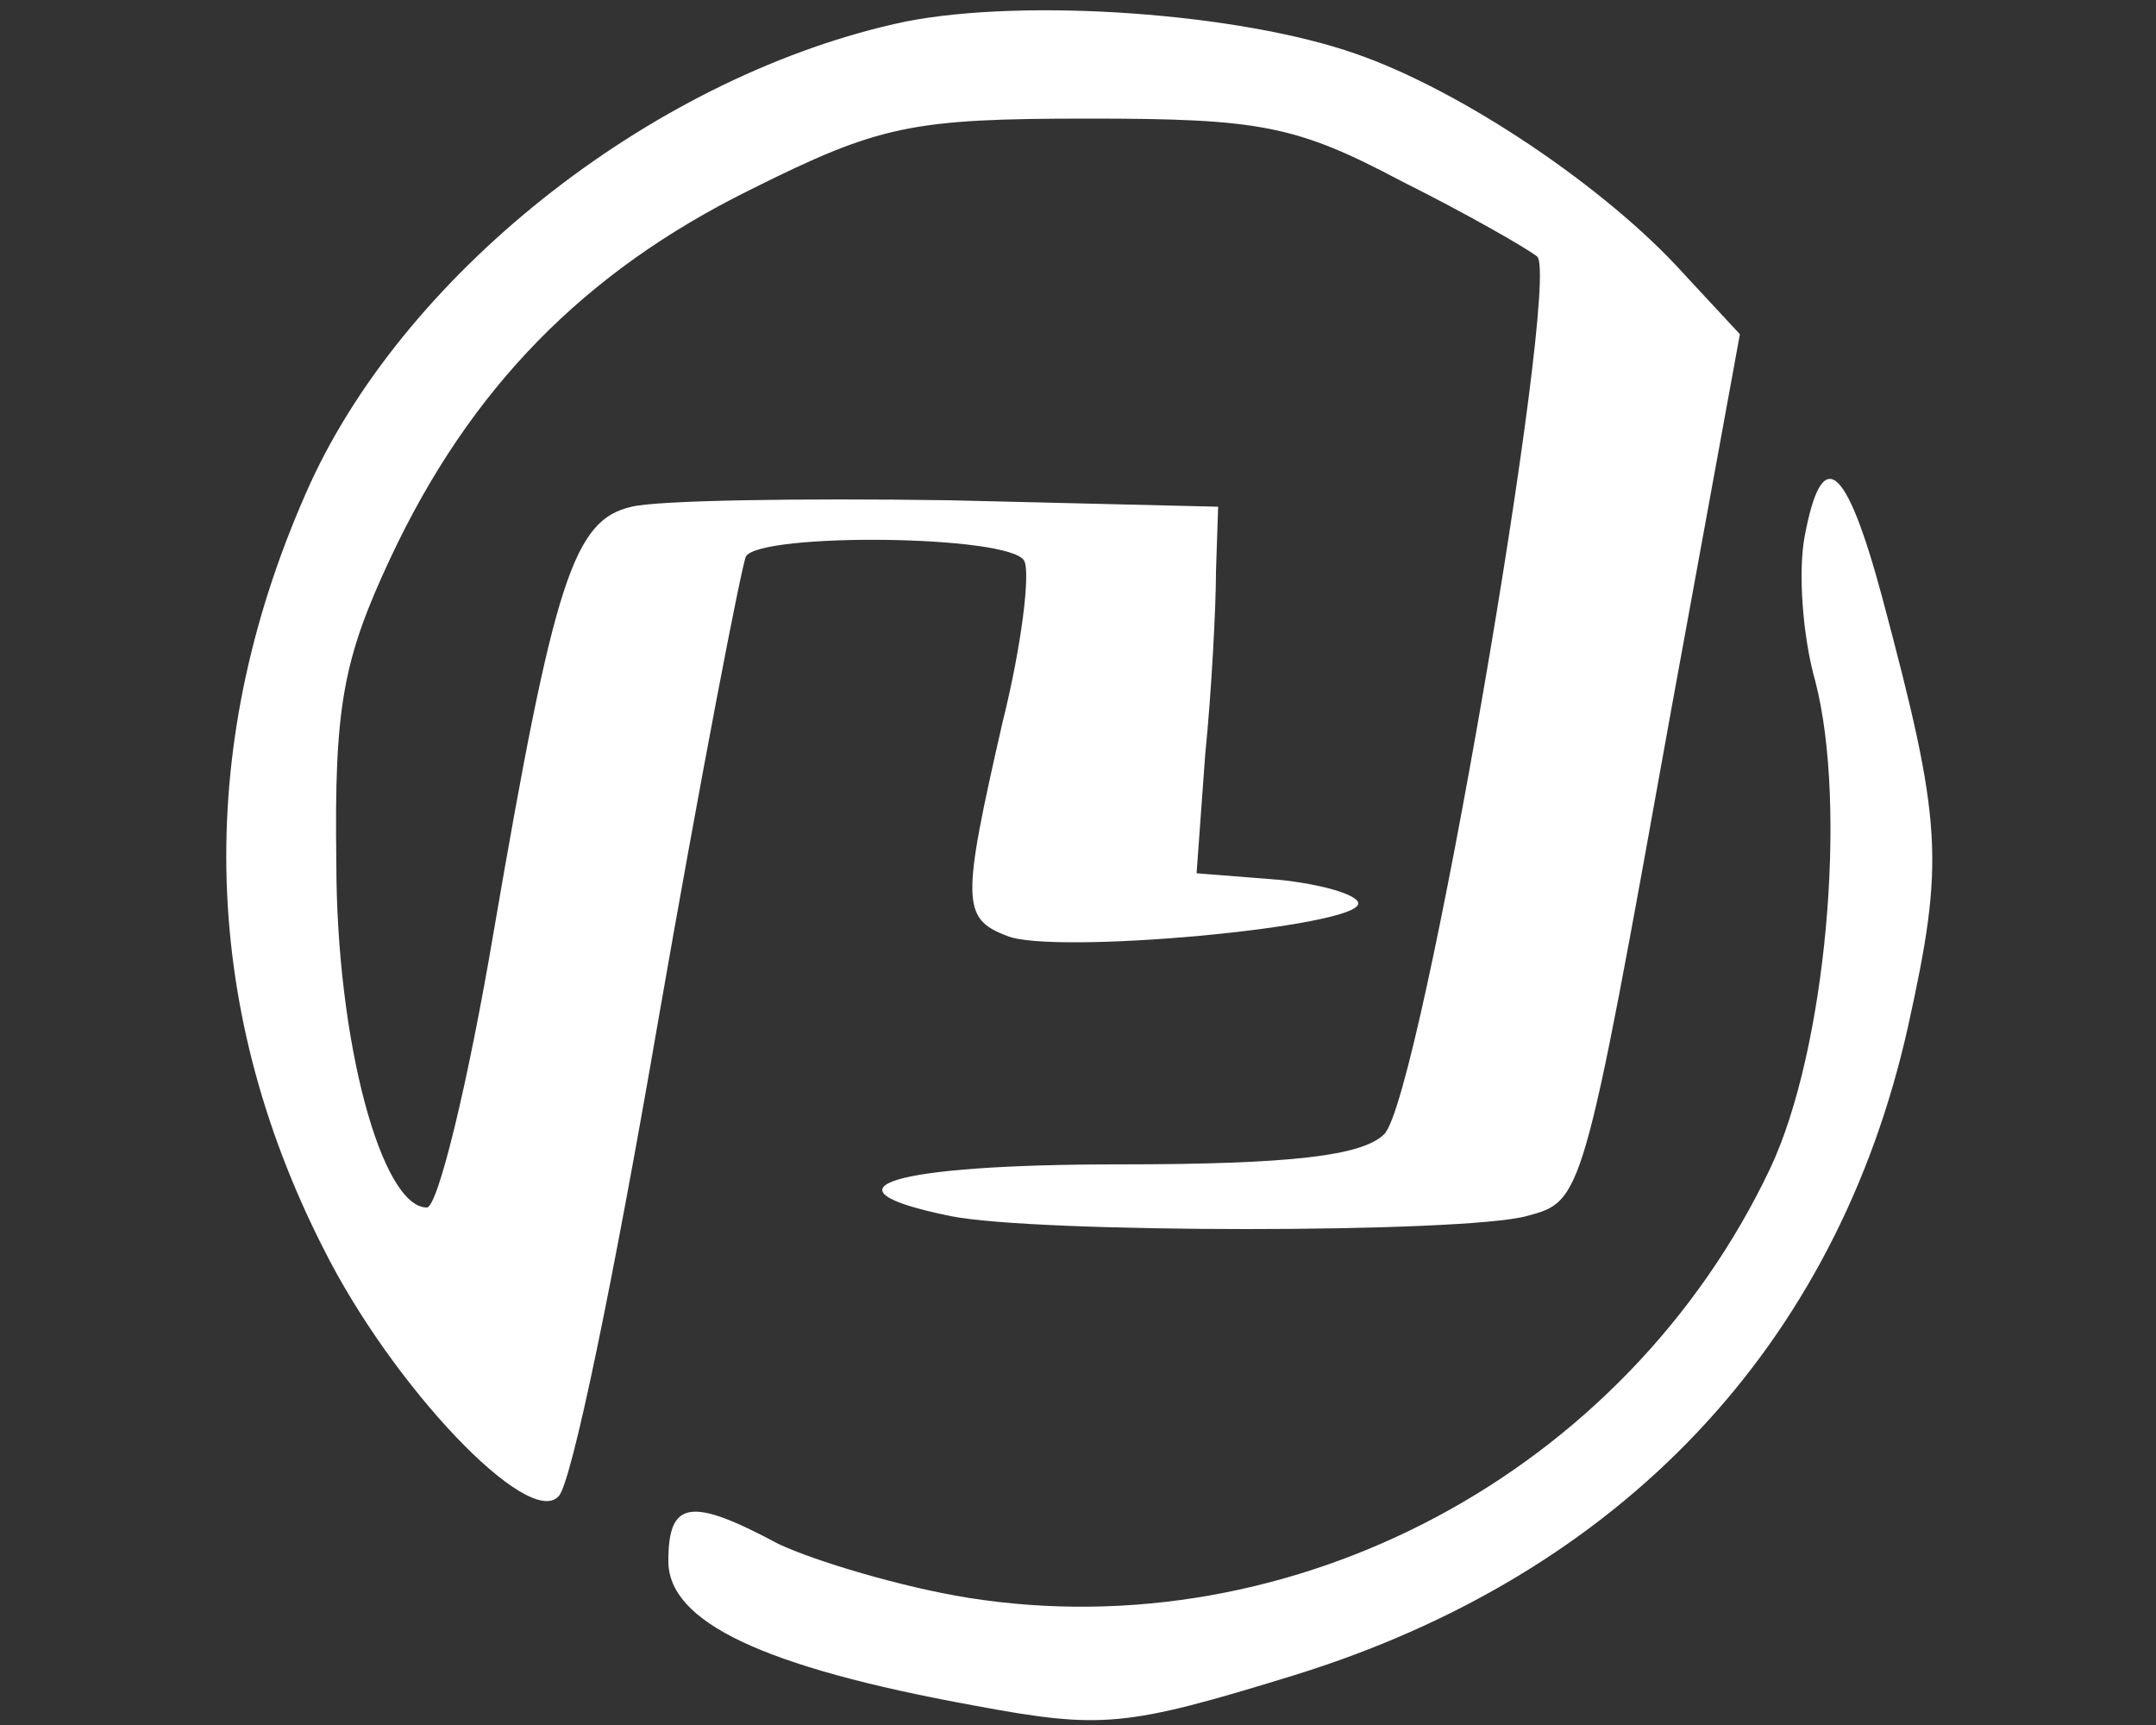 <svg version="1.0" xmlns="http://www.w3.org/2000/svg"
  width="100pt" height="80pt" viewBox="0 0 100 80"
  preserveAspectRatio="xMidYMid meet">

  <rect x="0" y="0" width="100" height="80" fill="#333333" stroke="none"/>

  <g transform="translate(0,80) scale(0.1,-0.1)"
    fill="#fff" stroke="none">
    <path
      d="M420 790 c-114 -24 -230 -114 -276 -214 -54 -119 -52 -241 6 -355 32
-64 95 -130 109 -115 6 5 26 103 46 219 20 115 39 213 41 217 7 11 122 10 129
-2 3 -5 -1 -39 -10 -75 -19 -83 -19 -91 2 -99 21 -9 163 4 163 15 0 4 -17 9
-37 11 l-38 3 4 55 c3 30 5 69 5 85 l1 30 -125 3 c-69 1 -135 0 -147 -3 -27
-6 -36 -34 -64 -197 -12 -71 -26 -128 -31 -128 -21 0 -42 77 -42 160 -1 72 3
94 25 141 37 79 90 133 167 171 60 30 75 33 157 33 79 0 96 -3 145 -29 30 -15
58 -31 63 -35 11 -11 -54 -391 -71 -407 -10 -10 -43 -14 -123 -14 -106 0 -142
-11 -78 -24 40 -8 237 -8 267 0 26 7 26 6 67 234 l32 175 -26 28 c-36 40 -103
85 -152 102 -54 19 -153 26 -209 15z" />
    <path
      d="M837 551 c-3 -16 -1 -46 5 -67 15 -58 5 -171 -21 -226 -67 -141 -221
-223 -372 -199 -31 5 -71 17 -88 25 -41 22 -51 20 -51 -8 0 -28 43 -49 142
-67 59 -11 70 -10 148 14 152 47 252 153 285 301 17 77 16 94 -12 199 -17 63
-28 71 -36 28z" />
  </g>
</svg>